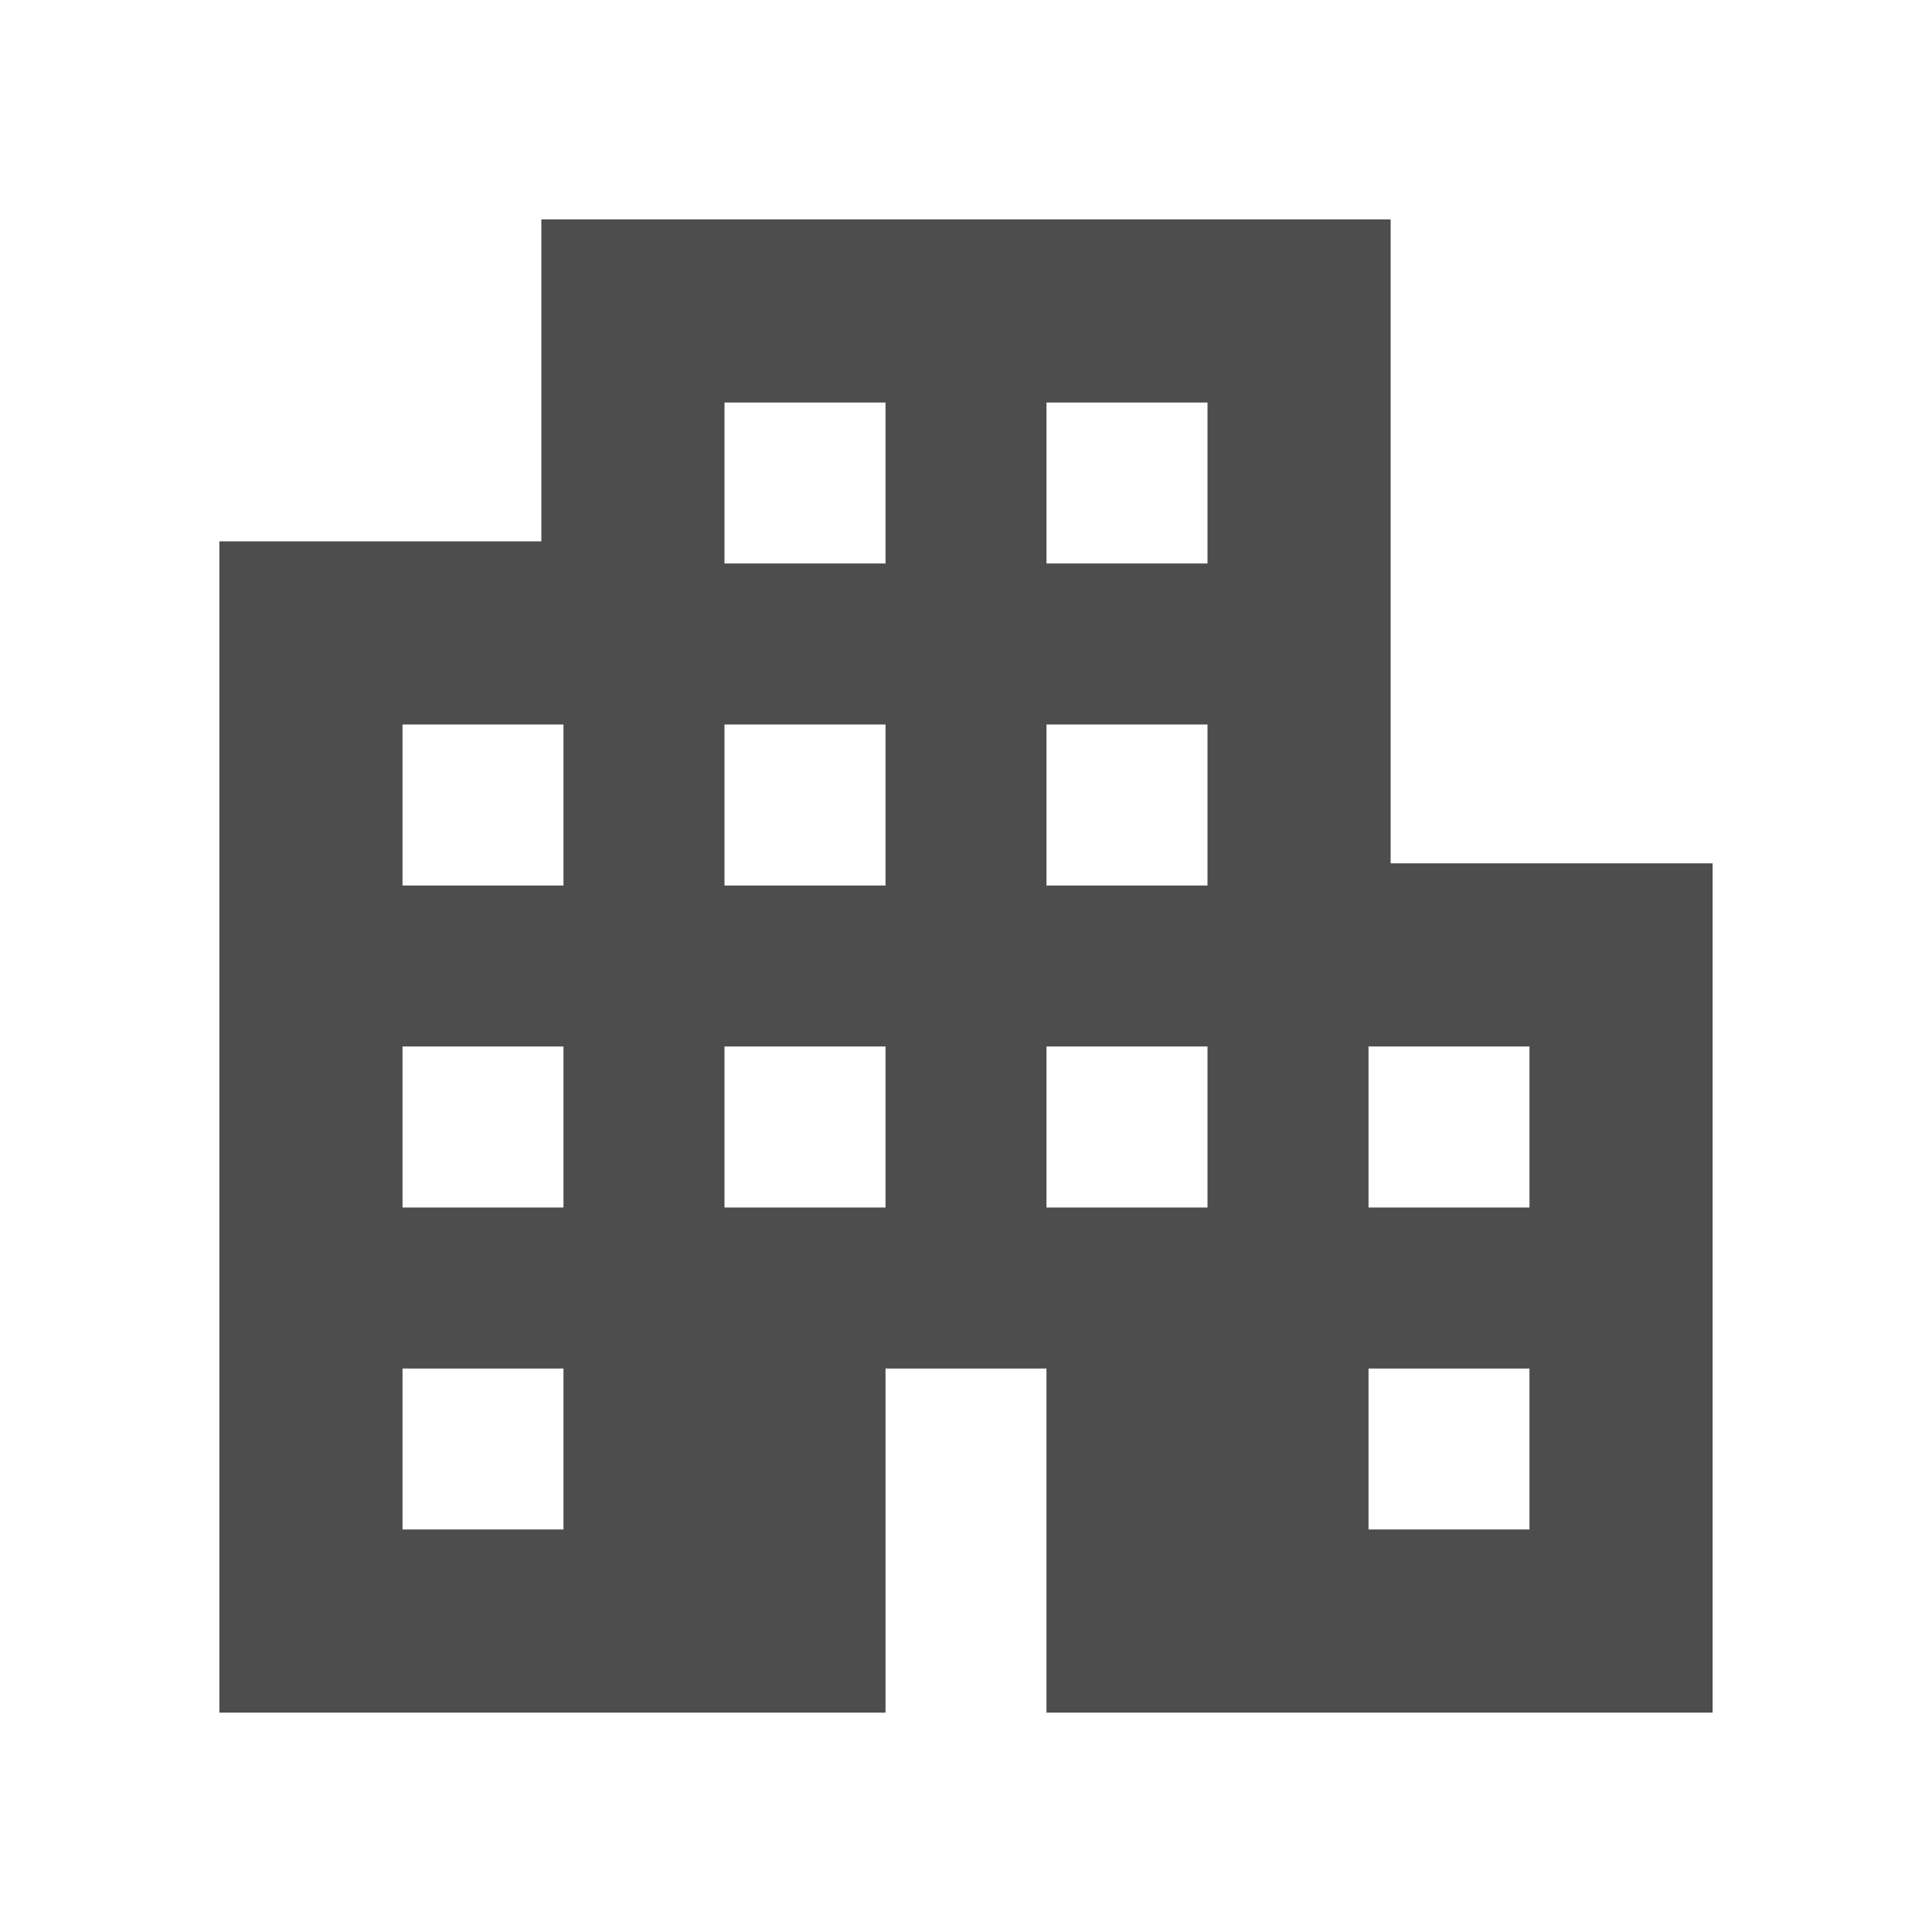 <svg width="29" height="29" viewBox="0 0 29 29" fill="none" xmlns="http://www.w3.org/2000/svg">
<path d="M3.293 25.707V8.126H8.126V3.293H20.874V12.959H25.707V25.707H15.708V20.542H13.292V25.707H3.293ZM6.042 22.958H8.458V20.542H6.042V22.958ZM6.042 18.125H8.458V15.708H6.042V18.125ZM6.042 13.292H8.458V10.875H6.042V13.292ZM10.875 18.125H13.292V15.708H10.875V18.125ZM10.875 13.292H13.292V10.875H10.875V13.292ZM10.875 8.458H13.292V6.042H10.875V8.458ZM15.708 18.125H18.125V15.708H15.708V18.125ZM15.708 13.292H18.125V10.875H15.708V13.292ZM15.708 8.458H18.125V6.042H15.708V8.458ZM20.542 22.958H22.958V20.542H20.542V22.958ZM20.542 18.125H22.958V15.708H20.542V18.125Z" fill="#4D4D4D"/>
</svg>
